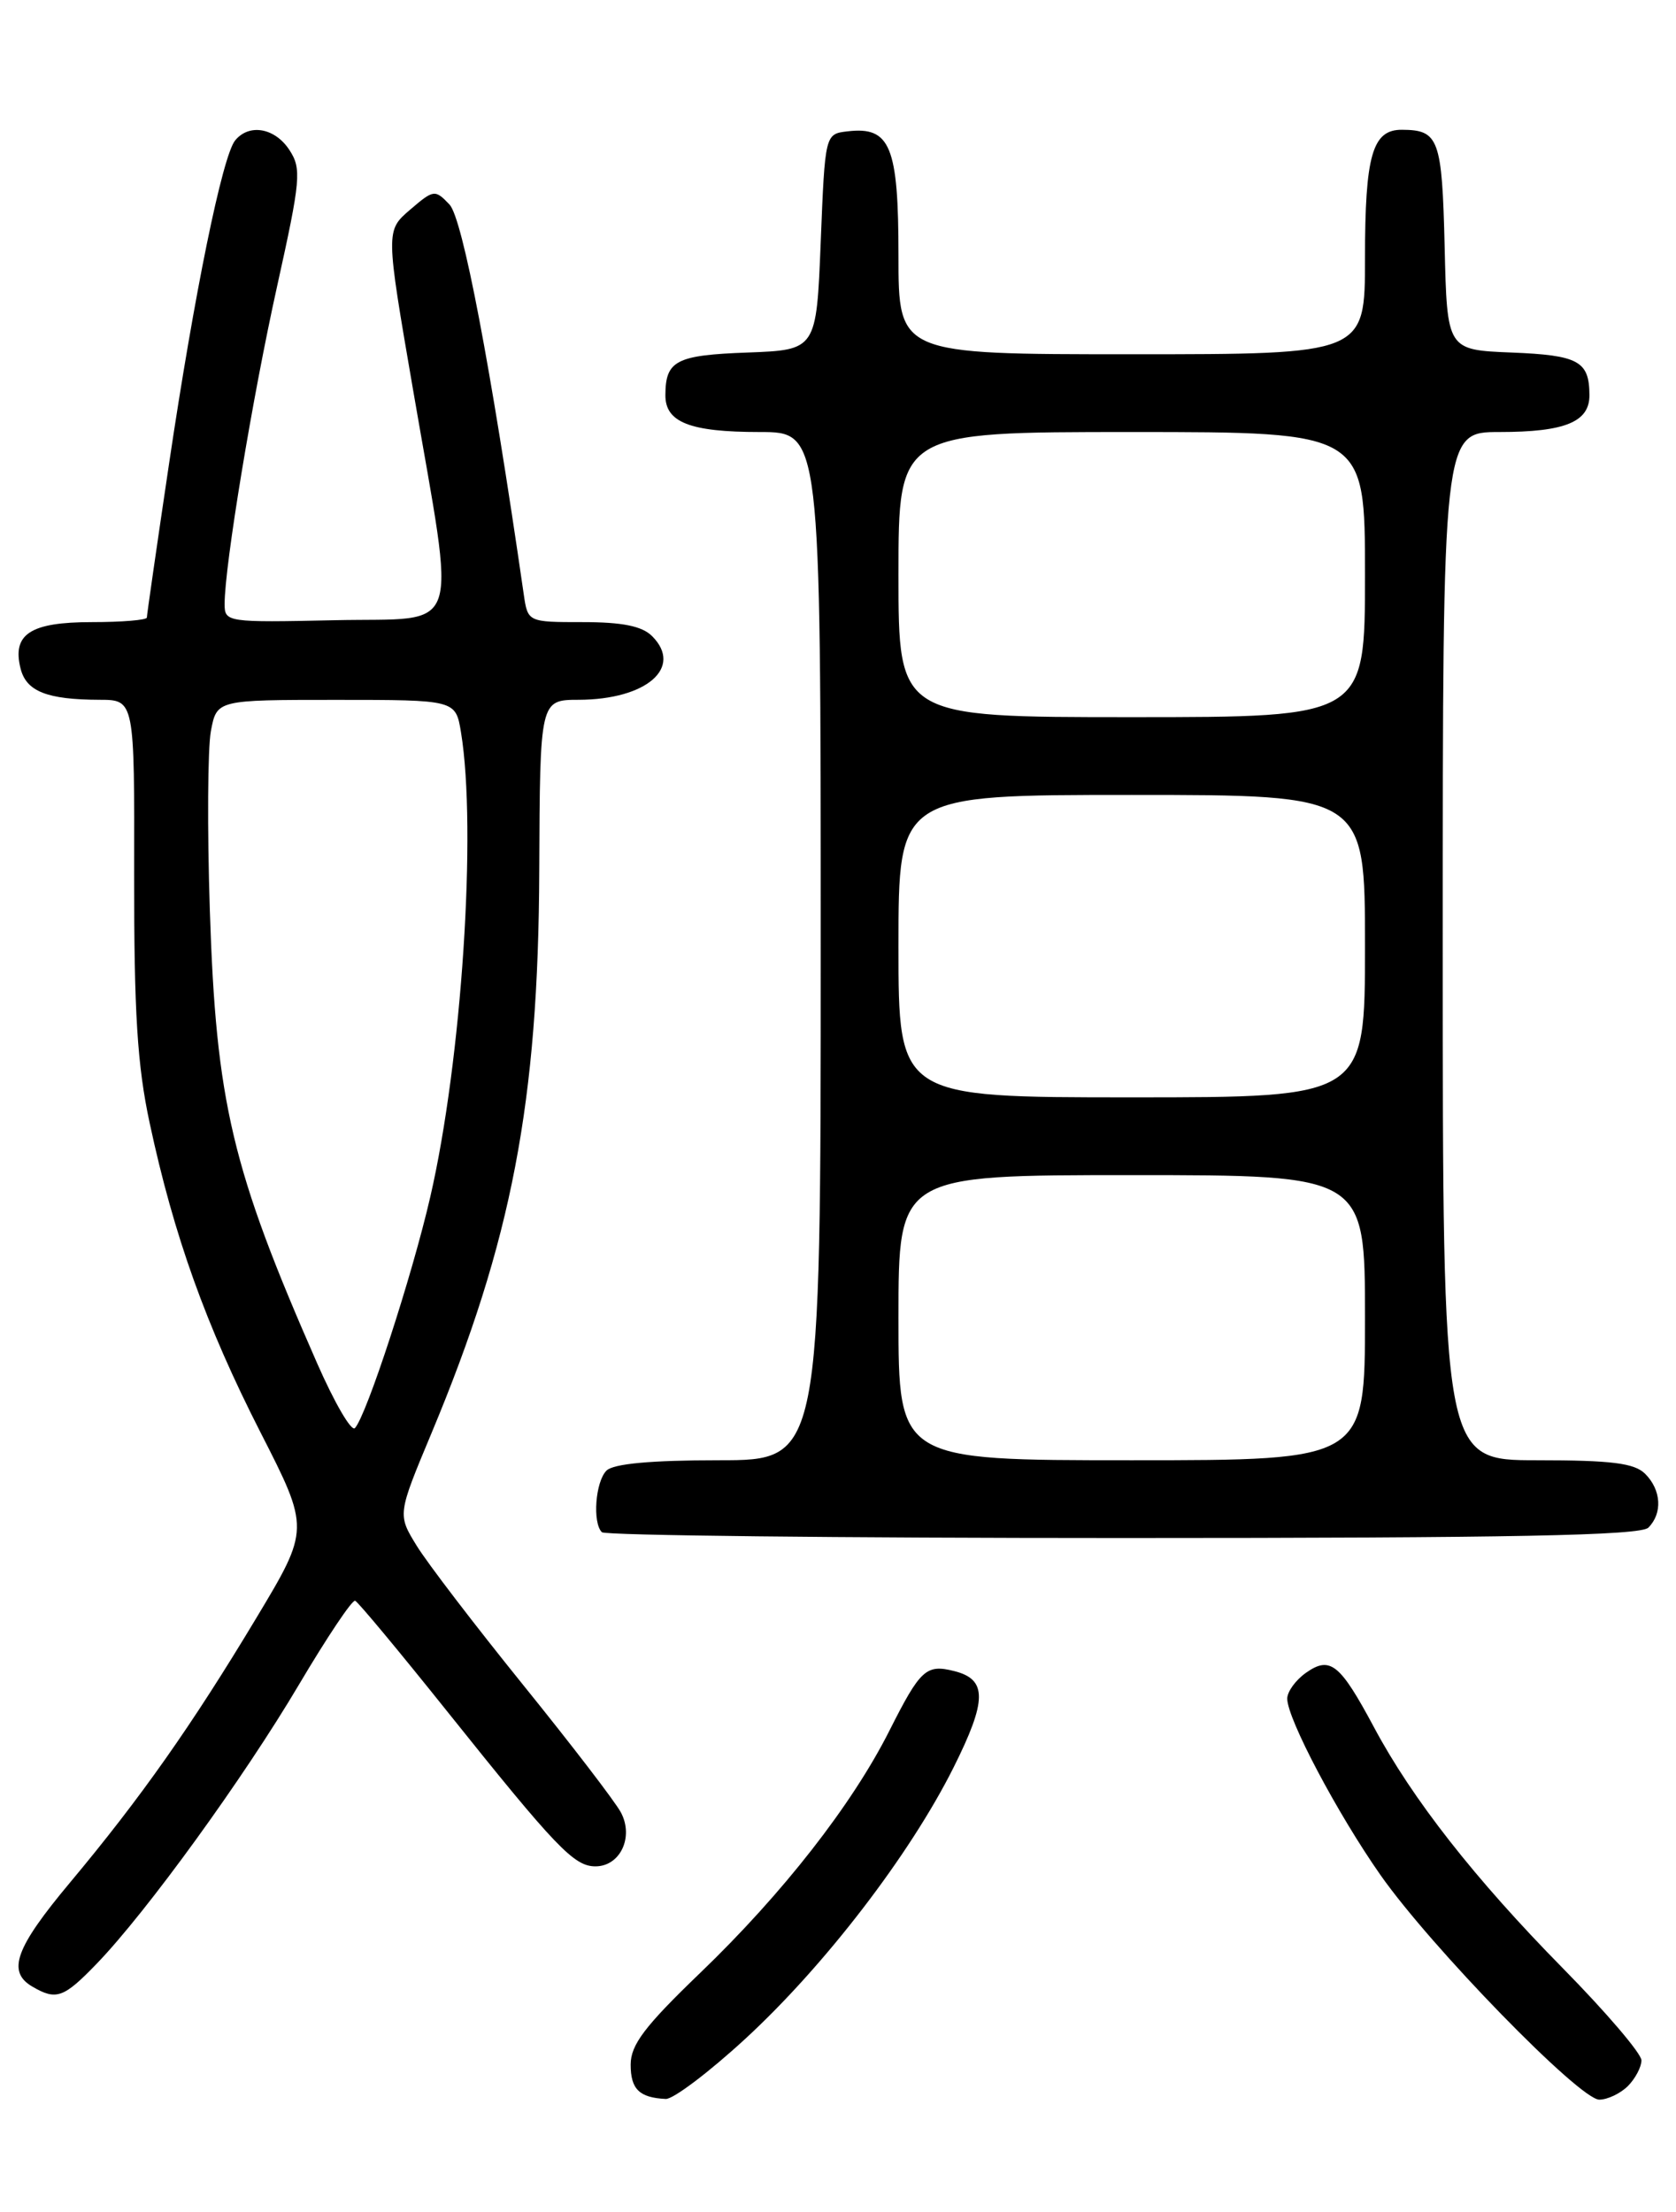 <?xml version="1.0" encoding="UTF-8" standalone="no"?>
<!DOCTYPE svg PUBLIC "-//W3C//DTD SVG 1.1//EN" "http://www.w3.org/Graphics/SVG/1.1/DTD/svg11.dtd" >
<svg xmlns="http://www.w3.org/2000/svg" xmlns:xlink="http://www.w3.org/1999/xlink" version="1.1" viewBox="0 0 194 256">
 <g >
 <path fill="currentColor"
d=" M 86.30 235.93 C 95.48 227.47 105.31 214.66 110.36 204.59 C 114.27 196.78 114.29 194.36 110.45 193.40 C 107.20 192.58 106.53 193.21 102.96 200.28 C 98.64 208.86 90.60 219.15 81.05 228.33 C 74.63 234.50 73.00 236.65 73.00 238.95 C 73.00 241.79 74.00 242.77 77.06 242.92 C 77.92 242.96 82.08 239.82 86.30 235.93 Z  M 188.43 241.43 C 189.29 240.56 190.00 239.22 190.00 238.45 C 190.00 237.67 185.92 232.89 180.93 227.82 C 170.73 217.46 163.46 208.19 159.03 199.88 C 155.10 192.54 153.97 191.63 151.18 193.59 C 149.98 194.43 149.00 195.78 149.00 196.59 C 149.00 198.91 154.80 209.88 159.79 217.00 C 165.64 225.34 182.84 243.00 185.12 243.00 C 186.07 243.00 187.56 242.29 188.43 241.43 Z  M 11.21 227.25 C 16.97 221.28 28.22 205.76 34.61 194.96 C 37.85 189.49 40.77 185.12 41.11 185.26 C 41.44 185.39 46.21 191.12 51.71 198.00 C 64.36 213.82 66.44 216.00 68.92 216.00 C 71.79 216.00 73.39 212.61 71.87 209.76 C 71.22 208.53 66.13 201.90 60.56 195.01 C 55.00 188.13 49.45 180.88 48.23 178.89 C 46.01 175.28 46.01 175.28 49.94 165.88 C 59.24 143.63 62.32 127.54 62.42 100.75 C 62.50 81.00 62.50 81.00 67.00 80.99 C 74.85 80.96 79.11 77.25 75.48 73.62 C 74.32 72.46 72.03 72.00 67.47 72.00 C 61.09 72.00 61.09 72.00 60.62 68.75 C 56.80 42.32 53.55 25.28 52.03 23.67 C 50.35 21.91 50.20 21.93 47.47 24.27 C 44.64 26.70 44.64 26.70 47.81 45.10 C 52.80 74.15 53.72 71.45 38.75 71.78 C 26.28 72.05 26.00 72.01 26.00 69.91 C 26.00 65.48 29.21 46.04 32.08 33.11 C 34.81 20.79 34.92 19.53 33.50 17.36 C 31.82 14.79 28.84 14.27 27.22 16.25 C 25.75 18.05 22.51 33.87 19.56 53.72 C 18.15 63.19 17.00 71.18 17.00 71.47 C 17.00 71.76 14.13 72.00 10.62 72.00 C 3.51 72.00 1.38 73.39 2.38 77.37 C 3.04 80.02 5.44 80.97 11.53 80.99 C 15.57 81.00 15.57 81.00 15.53 101.25 C 15.51 117.19 15.89 123.31 17.33 130.00 C 20.12 143.02 23.85 153.41 30.13 165.73 C 35.86 176.95 35.86 176.95 29.65 187.29 C 22.21 199.67 16.30 208.07 8.10 217.88 C 1.76 225.46 0.78 228.19 3.75 229.92 C 6.52 231.54 7.37 231.23 11.21 227.25 Z  M 190.80 176.80 C 192.46 175.14 192.30 172.44 190.43 170.57 C 189.19 169.33 186.53 169.00 177.93 169.00 C 167.00 169.00 167.00 169.00 167.00 109.50 C 167.00 50.00 167.00 50.00 173.57 50.00 C 181.16 50.00 184.01 48.83 183.98 45.71 C 183.96 41.79 182.71 41.11 174.97 40.80 C 167.50 40.50 167.50 40.50 167.22 28.54 C 166.92 16.06 166.55 15.04 162.29 15.02 C 158.85 14.99 158.00 17.96 158.00 29.93 C 158.00 41.00 158.00 41.00 131.00 41.00 C 104.00 41.00 104.00 41.00 104.00 29.57 C 104.00 16.93 103.06 14.62 98.12 15.20 C 95.50 15.50 95.50 15.50 95.00 28.00 C 94.50 40.50 94.50 40.50 86.53 40.80 C 78.26 41.10 77.04 41.73 77.02 45.71 C 76.99 48.88 79.86 50.00 87.93 50.00 C 95.00 50.00 95.00 50.00 95.00 109.50 C 95.00 169.00 95.00 169.00 83.20 169.00 C 75.36 169.00 71.00 169.40 70.20 170.20 C 68.92 171.48 68.56 176.23 69.67 177.33 C 70.03 177.70 97.17 178.00 129.97 178.00 C 175.01 178.00 189.89 177.71 190.80 176.80 Z  M 36.71 157.78 C 26.84 135.33 25.01 127.60 24.29 105.37 C 23.98 95.94 24.04 86.61 24.41 84.62 C 25.09 81.00 25.09 81.00 38.91 81.00 C 52.74 81.00 52.74 81.00 53.36 84.75 C 55.21 95.98 53.45 122.71 49.81 138.50 C 47.71 147.65 42.42 163.86 41.08 165.28 C 40.67 165.71 38.71 162.33 36.71 157.78 Z  M 104.00 152.50 C 104.00 136.00 104.00 136.00 131.00 136.00 C 158.00 136.00 158.00 136.00 158.00 152.50 C 158.00 169.00 158.00 169.00 131.00 169.00 C 104.00 169.00 104.00 169.00 104.00 152.50 Z  M 104.00 109.50 C 104.00 92.00 104.00 92.00 131.00 92.00 C 158.00 92.00 158.00 92.00 158.00 109.50 C 158.00 127.00 158.00 127.00 131.00 127.00 C 104.00 127.00 104.00 127.00 104.00 109.50 Z  M 104.00 66.50 C 104.00 50.00 104.00 50.00 131.00 50.00 C 158.00 50.00 158.00 50.00 158.00 66.50 C 158.00 83.00 158.00 83.00 131.00 83.00 C 104.00 83.00 104.00 83.00 104.00 66.50 Z "/>
</g>
</svg>